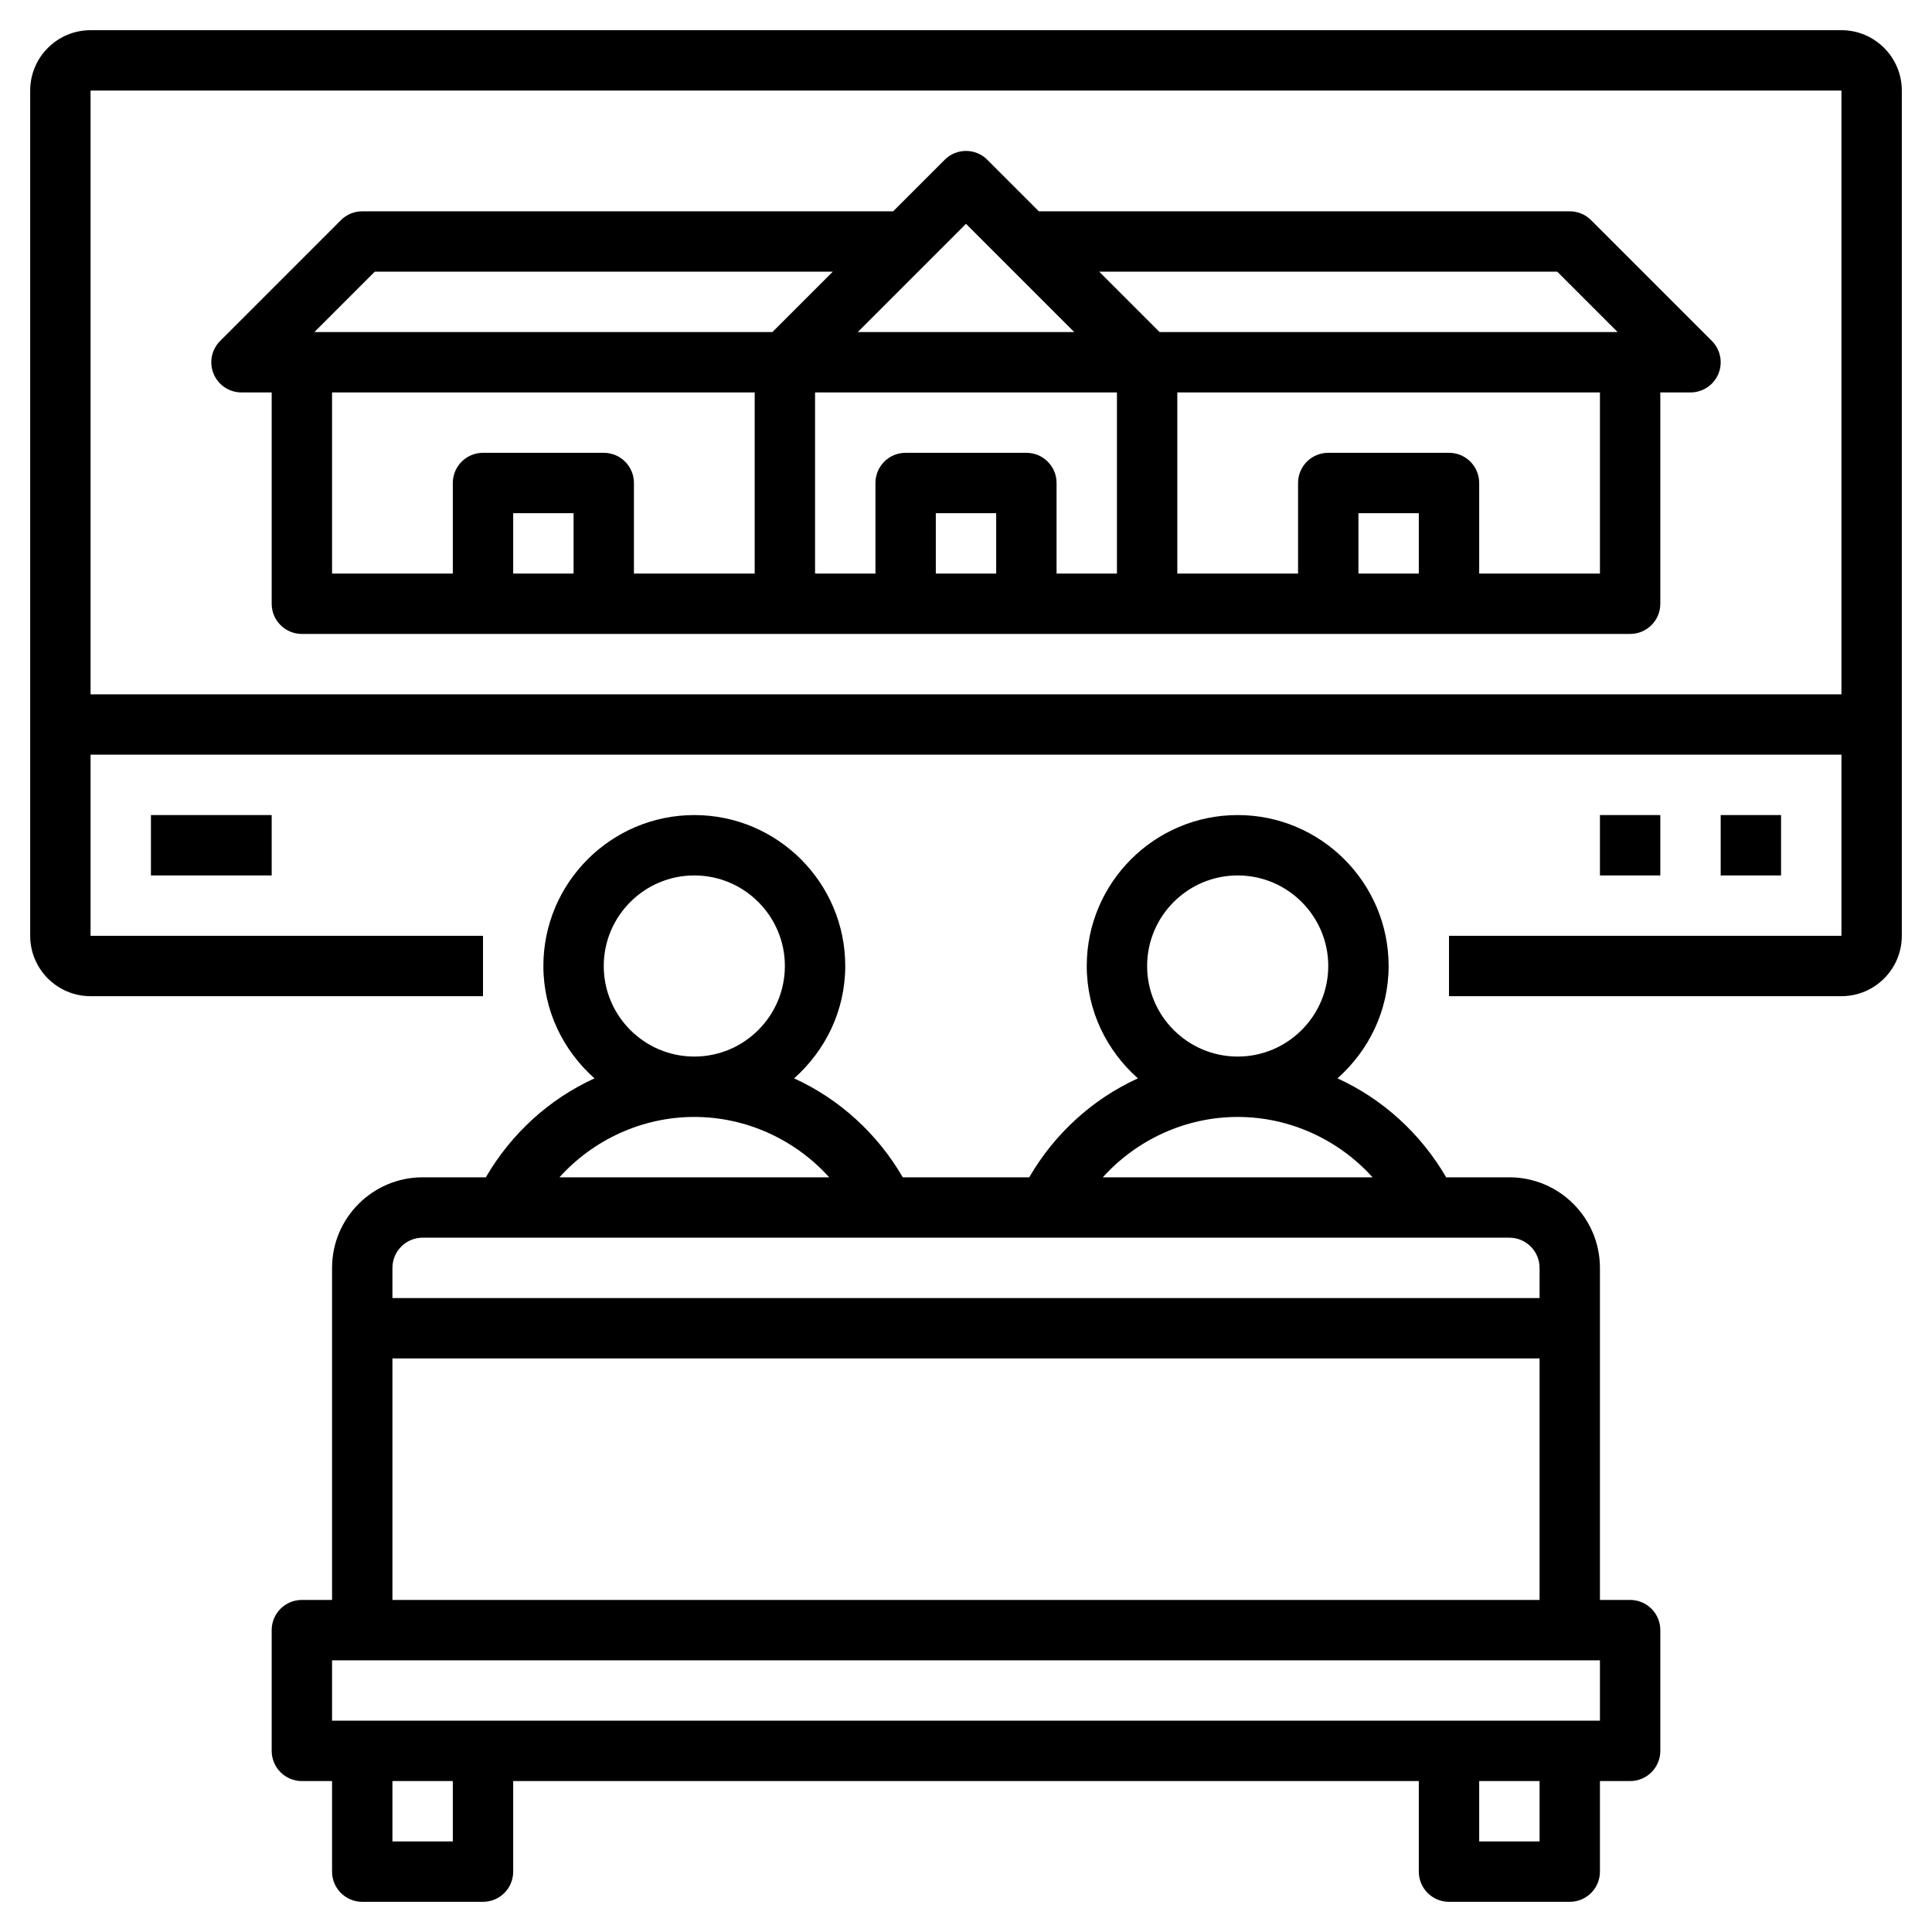 <?xml version="1.0" encoding="iso-8859-1"?>
<!-- Generator: Adobe Illustrator 22.1.0, SVG Export Plug-In . SVG Version: 6.00 Build 0)  -->
<svg xmlns="http://www.w3.org/2000/svg" xmlns:xlink="http://www.w3.org/1999/xlink" version="1.1" id="Layer_3" x="0px" y="0px" viewBox="0 0 64 64" style="enable-background:new 0 0 64 64;" xml:space="preserve" width="512" height="512">
<g>
	<path d="M54,53h-1V42c0-1.654-1.346-3-3-3h-2.094c-0.843-1.451-2.105-2.596-3.6-3.278C45.337,34.806,46,33.485,46,32   c0-2.757-2.243-5-5-5s-5,2.243-5,5c0,1.485,0.663,2.806,1.694,3.722c-1.496,0.682-2.757,1.827-3.6,3.278h-4.188   c-0.843-1.451-2.105-2.596-3.6-3.278C27.337,34.806,28,33.485,28,32c0-2.757-2.243-5-5-5s-5,2.243-5,5   c0,1.485,0.663,2.806,1.694,3.722c-1.496,0.682-2.757,1.827-3.6,3.278H14c-1.654,0-3,1.346-3,3v11h-1c-0.553,0-1,0.447-1,1v4   c0,0.553,0.447,1,1,1h1v3c0,0.553,0.447,1,1,1h4c0.553,0,1-0.447,1-1v-3h30v3c0,0.553,0.447,1,1,1h4c0.553,0,1-0.447,1-1v-3h1   c0.553,0,1-0.447,1-1v-4C55,53.447,54.553,53,54,53z M38,32c0-1.654,1.346-3,3-3s3,1.346,3,3s-1.346,3-3,3S38,33.654,38,32z M41,37   c1.722,0,3.344,0.752,4.468,2h-8.936C37.656,37.752,39.278,37,41,37z M20,32c0-1.654,1.346-3,3-3s3,1.346,3,3s-1.346,3-3,3   S20,33.654,20,32z M23,37c1.722,0,3.344,0.752,4.468,2h-8.936C19.656,37.752,21.278,37,23,37z M14,41h36c0.552,0,1,0.448,1,1v1H13   v-1C13,41.448,13.448,41,14,41z M13,45h38v8H13V45z M15,61h-2v-2h2V61z M51,61h-2v-2h2V61z M53,57h-1h-4H16h-4h-1v-2h1h40h1V57z"/>
	<path d="M61,1H3C1.897,1,1,1.897,1,3v28c0,1.103,0.897,2,2,2h13v-2H3v-6h58v6H48v2h13c1.103,0,2-0.897,2-2V3   C63,1.897,62.103,1,61,1z M3,23V3h58v20H3z"/>
	<rect x="57" y="27" width="2" height="2"/>
	<rect x="53" y="27" width="2" height="2"/>
	<rect x="5" y="27" width="4" height="2"/>
	<path d="M56.707,11.293l-4-4C52.52,7.105,52.266,7,52,7H34.414l-1.707-1.707c-0.391-0.391-1.023-0.391-1.414,0L29.586,7H12   c-0.266,0-0.52,0.105-0.707,0.293l-4,4c-0.286,0.286-0.372,0.716-0.217,1.09C7.23,12.757,7.596,13,8,13h1v7c0,0.553,0.447,1,1,1h16   h12h16c0.553,0,1-0.447,1-1v-7h1c0.404,0,0.77-0.243,0.924-0.617C57.079,12.009,56.993,11.579,56.707,11.293z M51.586,9l2,2H38.414   l-2-2H51.586z M32,7.414L35.586,11h-7.172L32,7.414z M12.414,9h15.172l-2,2H10.414L12.414,9z M11,13h14v6h-4v-3   c0-0.553-0.447-1-1-1h-4c-0.553,0-1,0.447-1,1v3h-4V13z M19,19h-2v-2h2V19z M33,19h-2v-2h2V19z M35,19v-3c0-0.553-0.447-1-1-1h-4   c-0.553,0-1,0.447-1,1v3h-2v-6h10v6H35z M47,19h-2v-2h2V19z M53,19h-4v-3c0-0.553-0.447-1-1-1h-4c-0.553,0-1,0.447-1,1v3h-4v-6h14   V19z"/>
</g>
</svg>
